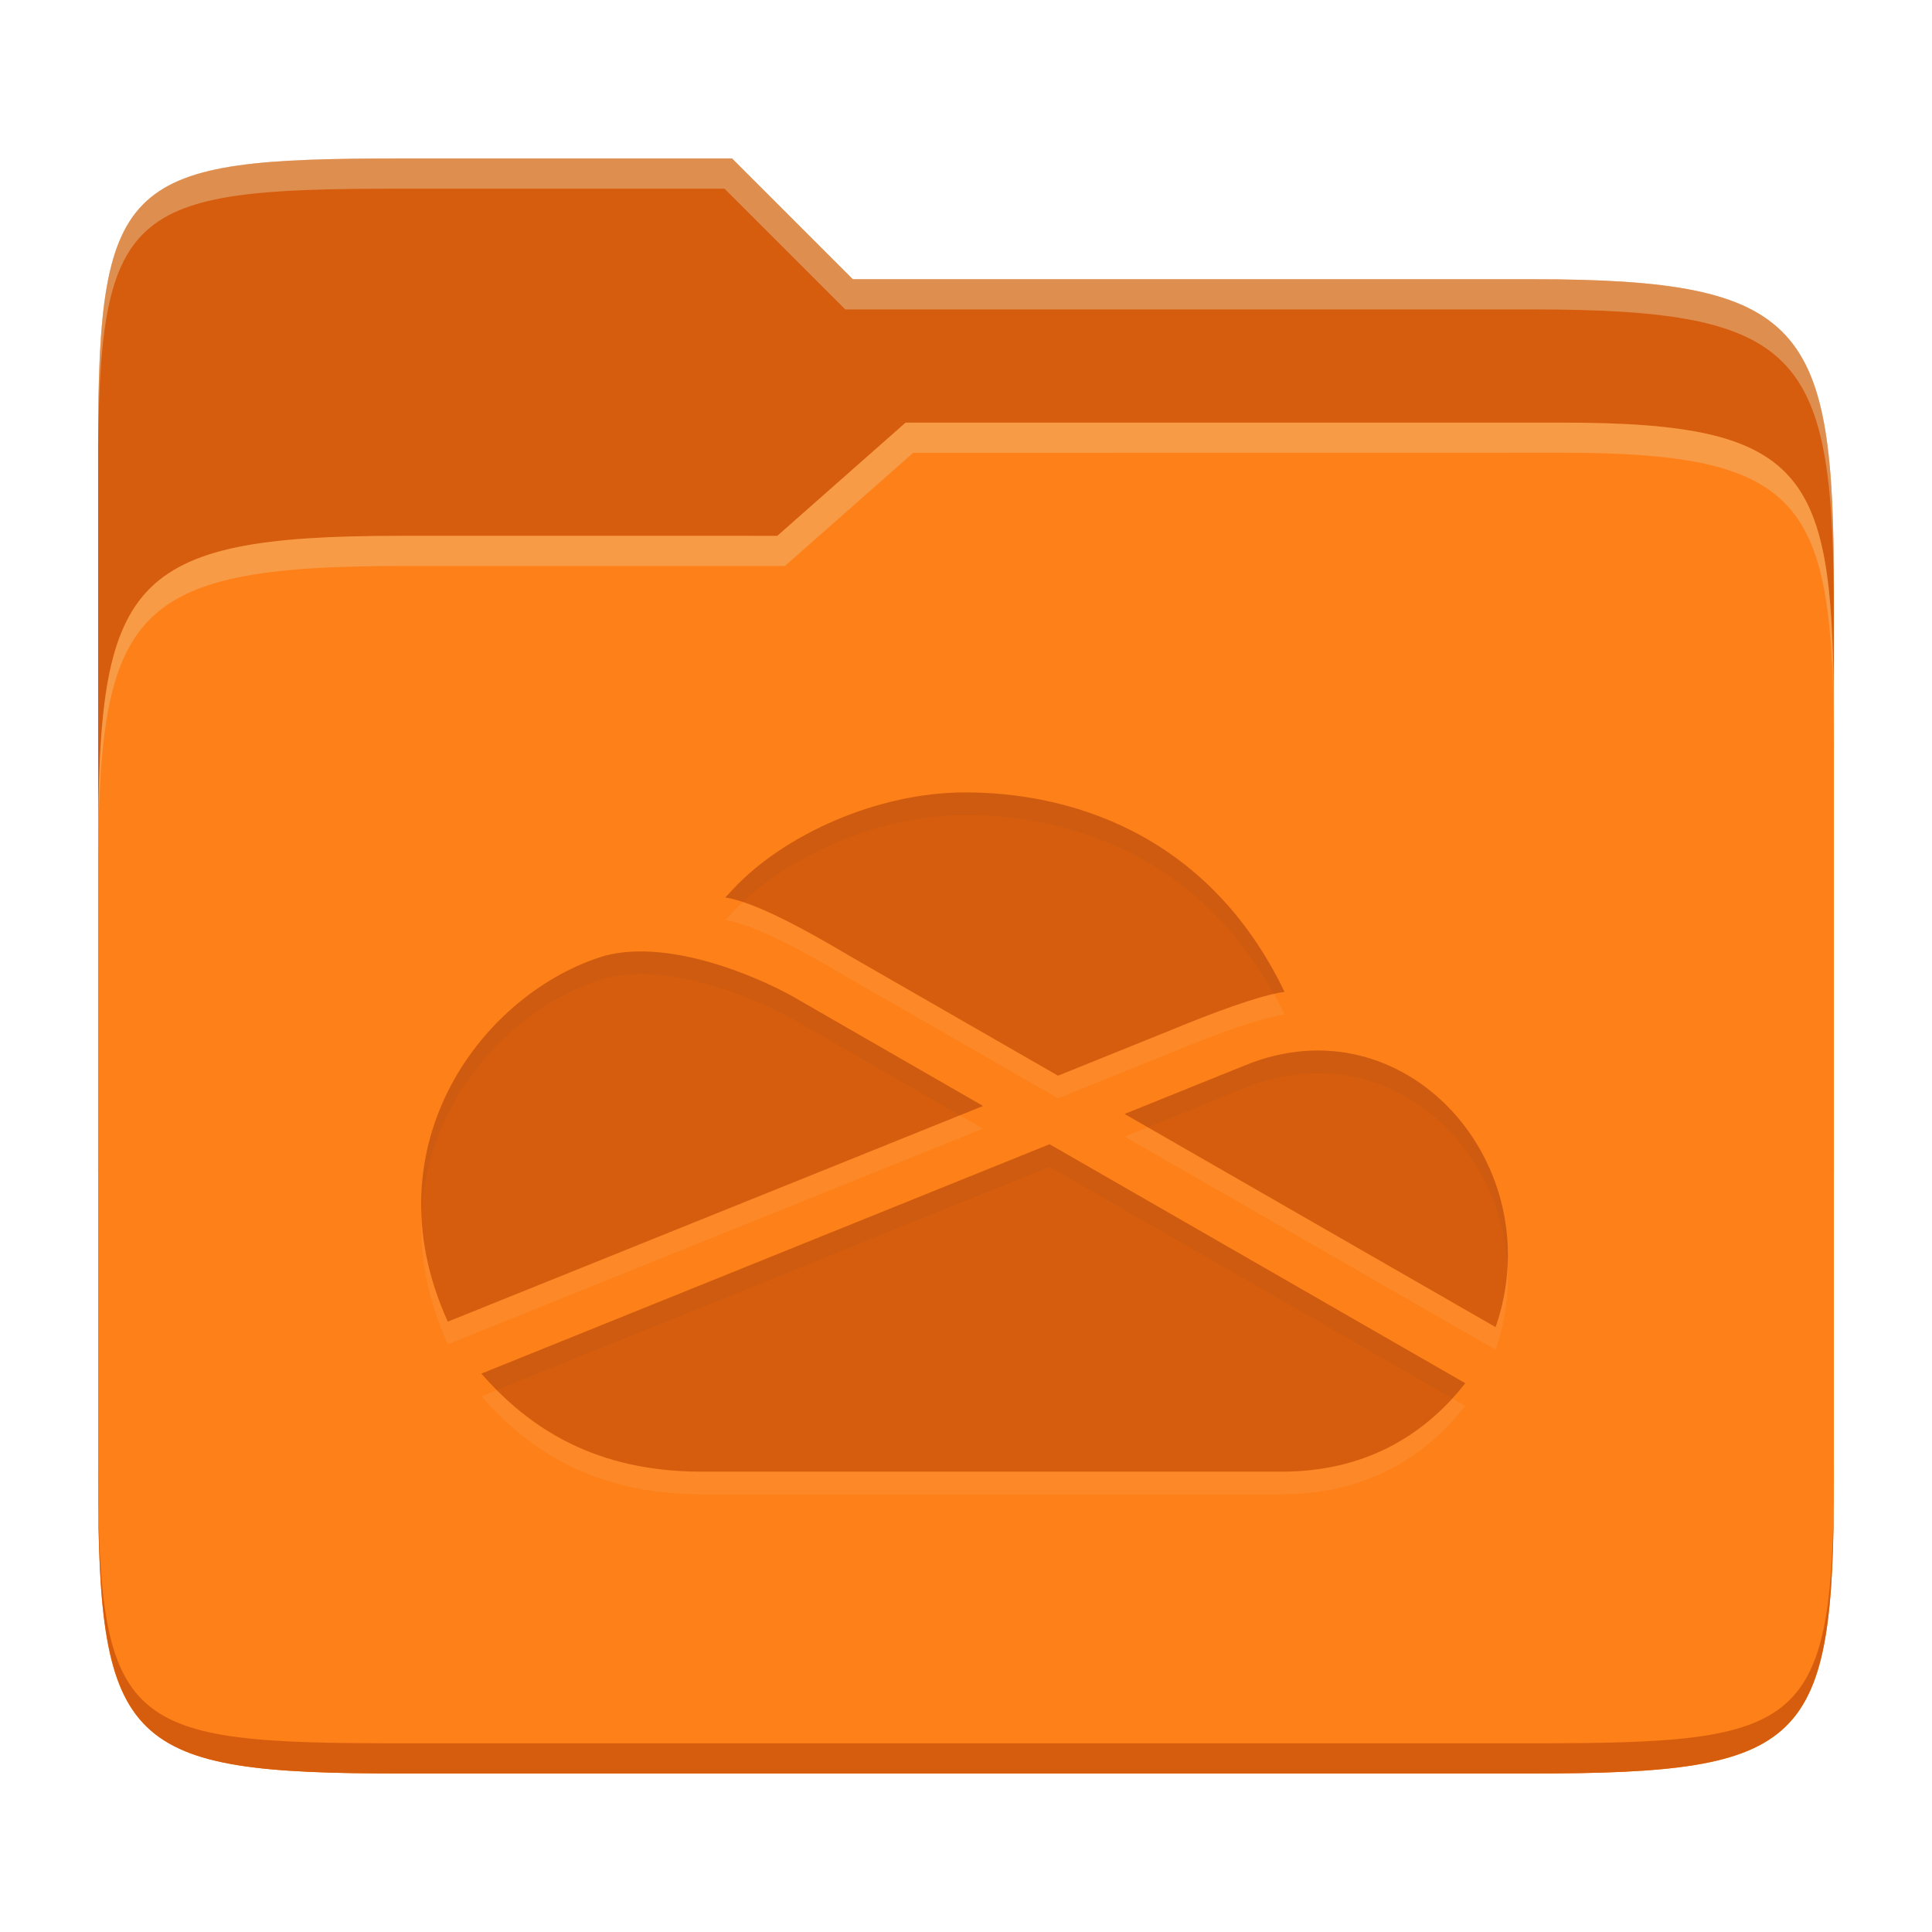 <svg width="256" height="256" version="1.1" xmlns="http://www.w3.org/2000/svg">
  <path d="m53.047 21c-36.322 0-40.047 2.481-40.047 37.772v96.653h230v-77.055c0-35.291-3.678-41.37-40-41.37h-90l-16-16z" fill="#d65d0e"/>
  <path d="m53 71c-36.338 0-39.996 6.144-39.996 41.397v83.653c0 35.313 3.686 38.951 40.002 38.951h149.99c36.316 0 40-3.639 40-38.951v-99.621c0-33.574-2.687-40.428-36-40.428h-87l-17 15z" fill="#fe8019"/>
  <path d="m243 193.99c0 35.291-3.653 37.006-39.974 37.006h-150.02c-36.319 0-40.005-1.715-40.005-37v2c0 35.641 4 39 40.005 39h150.02c36.399 0 39.974-3.727 39.974-38.998z" fill="#d65d0e"/>
  <path d="m120 56-17 15h-50c-36.156 0-39.996 5.917-39.996 41.433v4.141c0-35.295 3.684-41.574 39.996-41.574h51l17-15 86.001-0.011c33.136-0.004 35.999 7.05 35.999 40.591v-4.141c0-33.541-2.649-40.44-36-40.44z" fill="#ebdbb2" opacity=".3"/>
  <path d="m97 21-43.953 1e-6c-36.322 0-40.052 2.451-40.052 37.744v3.91c0-35.291 3.682-37.655 40.005-37.655h43l16 16h91c36.322 0 40 5.989 40 41.281v-3.907c0-35.291-3.678-41.373-40-41.373h-90z" fill="#ebdbb2" opacity=".4"/>
  <path d="m127.85 108c-11.578 5e-3 -23.928 5.586-30.661 12.76l-1.084 1.155c3.822 0.605 10.192 4.014 16.373 7.691l27.716 15.928 15.264-6.165c4.689-1.939 11.323-4.472 14.749-4.946-10.362-21.501-29.17-26.449-42.358-26.422zm-47.661 21.627c-15.834 4.694-31.609 24.82-20.852 48.498l70.922-28.578-24.106-13.869c-4.351-2.655-16.841-8.414-25.965-6.05zm84.675 14.582-15.848 6.397 49.16 28.246c7.464-21.556-11.995-43.497-33.313-34.641zm-25.789 10.409-75.285 30.393c6.507 7.481 15.352 12.917 28.864 12.988h77.324c10.567-0.027 18.566-4.53 24.175-11.716z" fill="#ebdbb2" opacity=".1"/>
  <path d="m127.85 105c-11.578 5e-3 -23.928 5.586-30.661 12.76l-1.084 1.155c3.822 0.605 10.192 4.014 16.373 7.691l27.716 15.928 15.264-6.165c4.689-1.939 11.323-4.472 14.749-4.946-10.362-21.501-29.17-26.449-42.358-26.422zm-47.661 21.627c-15.834 4.694-31.609 24.82-20.852 48.498l70.922-28.578-24.106-13.869c-4.351-2.655-16.841-8.414-25.965-6.05zm84.675 14.582-15.848 6.397 49.16 28.246c7.464-21.556-11.995-43.497-33.313-34.641zm-25.789 10.409-75.285 30.393c6.507 7.481 15.352 12.917 28.864 12.988h77.324c10.567-0.027 18.566-4.53 24.175-11.716z" fill="#d65d0e"/>
  <path d="m127.85 105c-11.577 6e-3 -23.927 5.587-30.66 12.76l-1.084 1.154c0.688 0.109 1.485 0.335 2.322 0.611 6.937-6.568 18.52-11.521 29.424-11.525 12.603-0.025 30.318 4.531 40.91 23.697 0.526-0.121 1.014-0.215 1.447-0.275-10.361-21.5-29.17-26.448-42.357-26.422zm-42.248 21.082c-1.872-0.054-3.701 0.102-5.412 0.545-12.556 3.722-25.062 17.154-24.342 34.361 0.746-15.756 12.524-27.858 24.342-31.361v2e-3c9.124-2.363 21.614 3.395 25.965 6.051l21.037 12.104 3.068-1.236-24.105-13.869c-3.535-2.158-12.443-6.362-20.553-6.596zm89.023 13.115c-3.144-1e-3 -6.432 0.631-9.762 2.014l-15.848 6.396 3.068 1.762 12.779-5.158c17.673-7.34 34.055 6.489 34.891 23.713 0.871-15.258-10.629-28.722-25.129-28.727zm-35.549 12.422-75.285 30.393c0.654 0.751 1.35 1.465 2.053 2.172l73.232-29.564 53.346 30.668c0.593-0.649 1.185-1.302 1.732-2.004z" fill="#282828" opacity=".05"/>
</svg>
